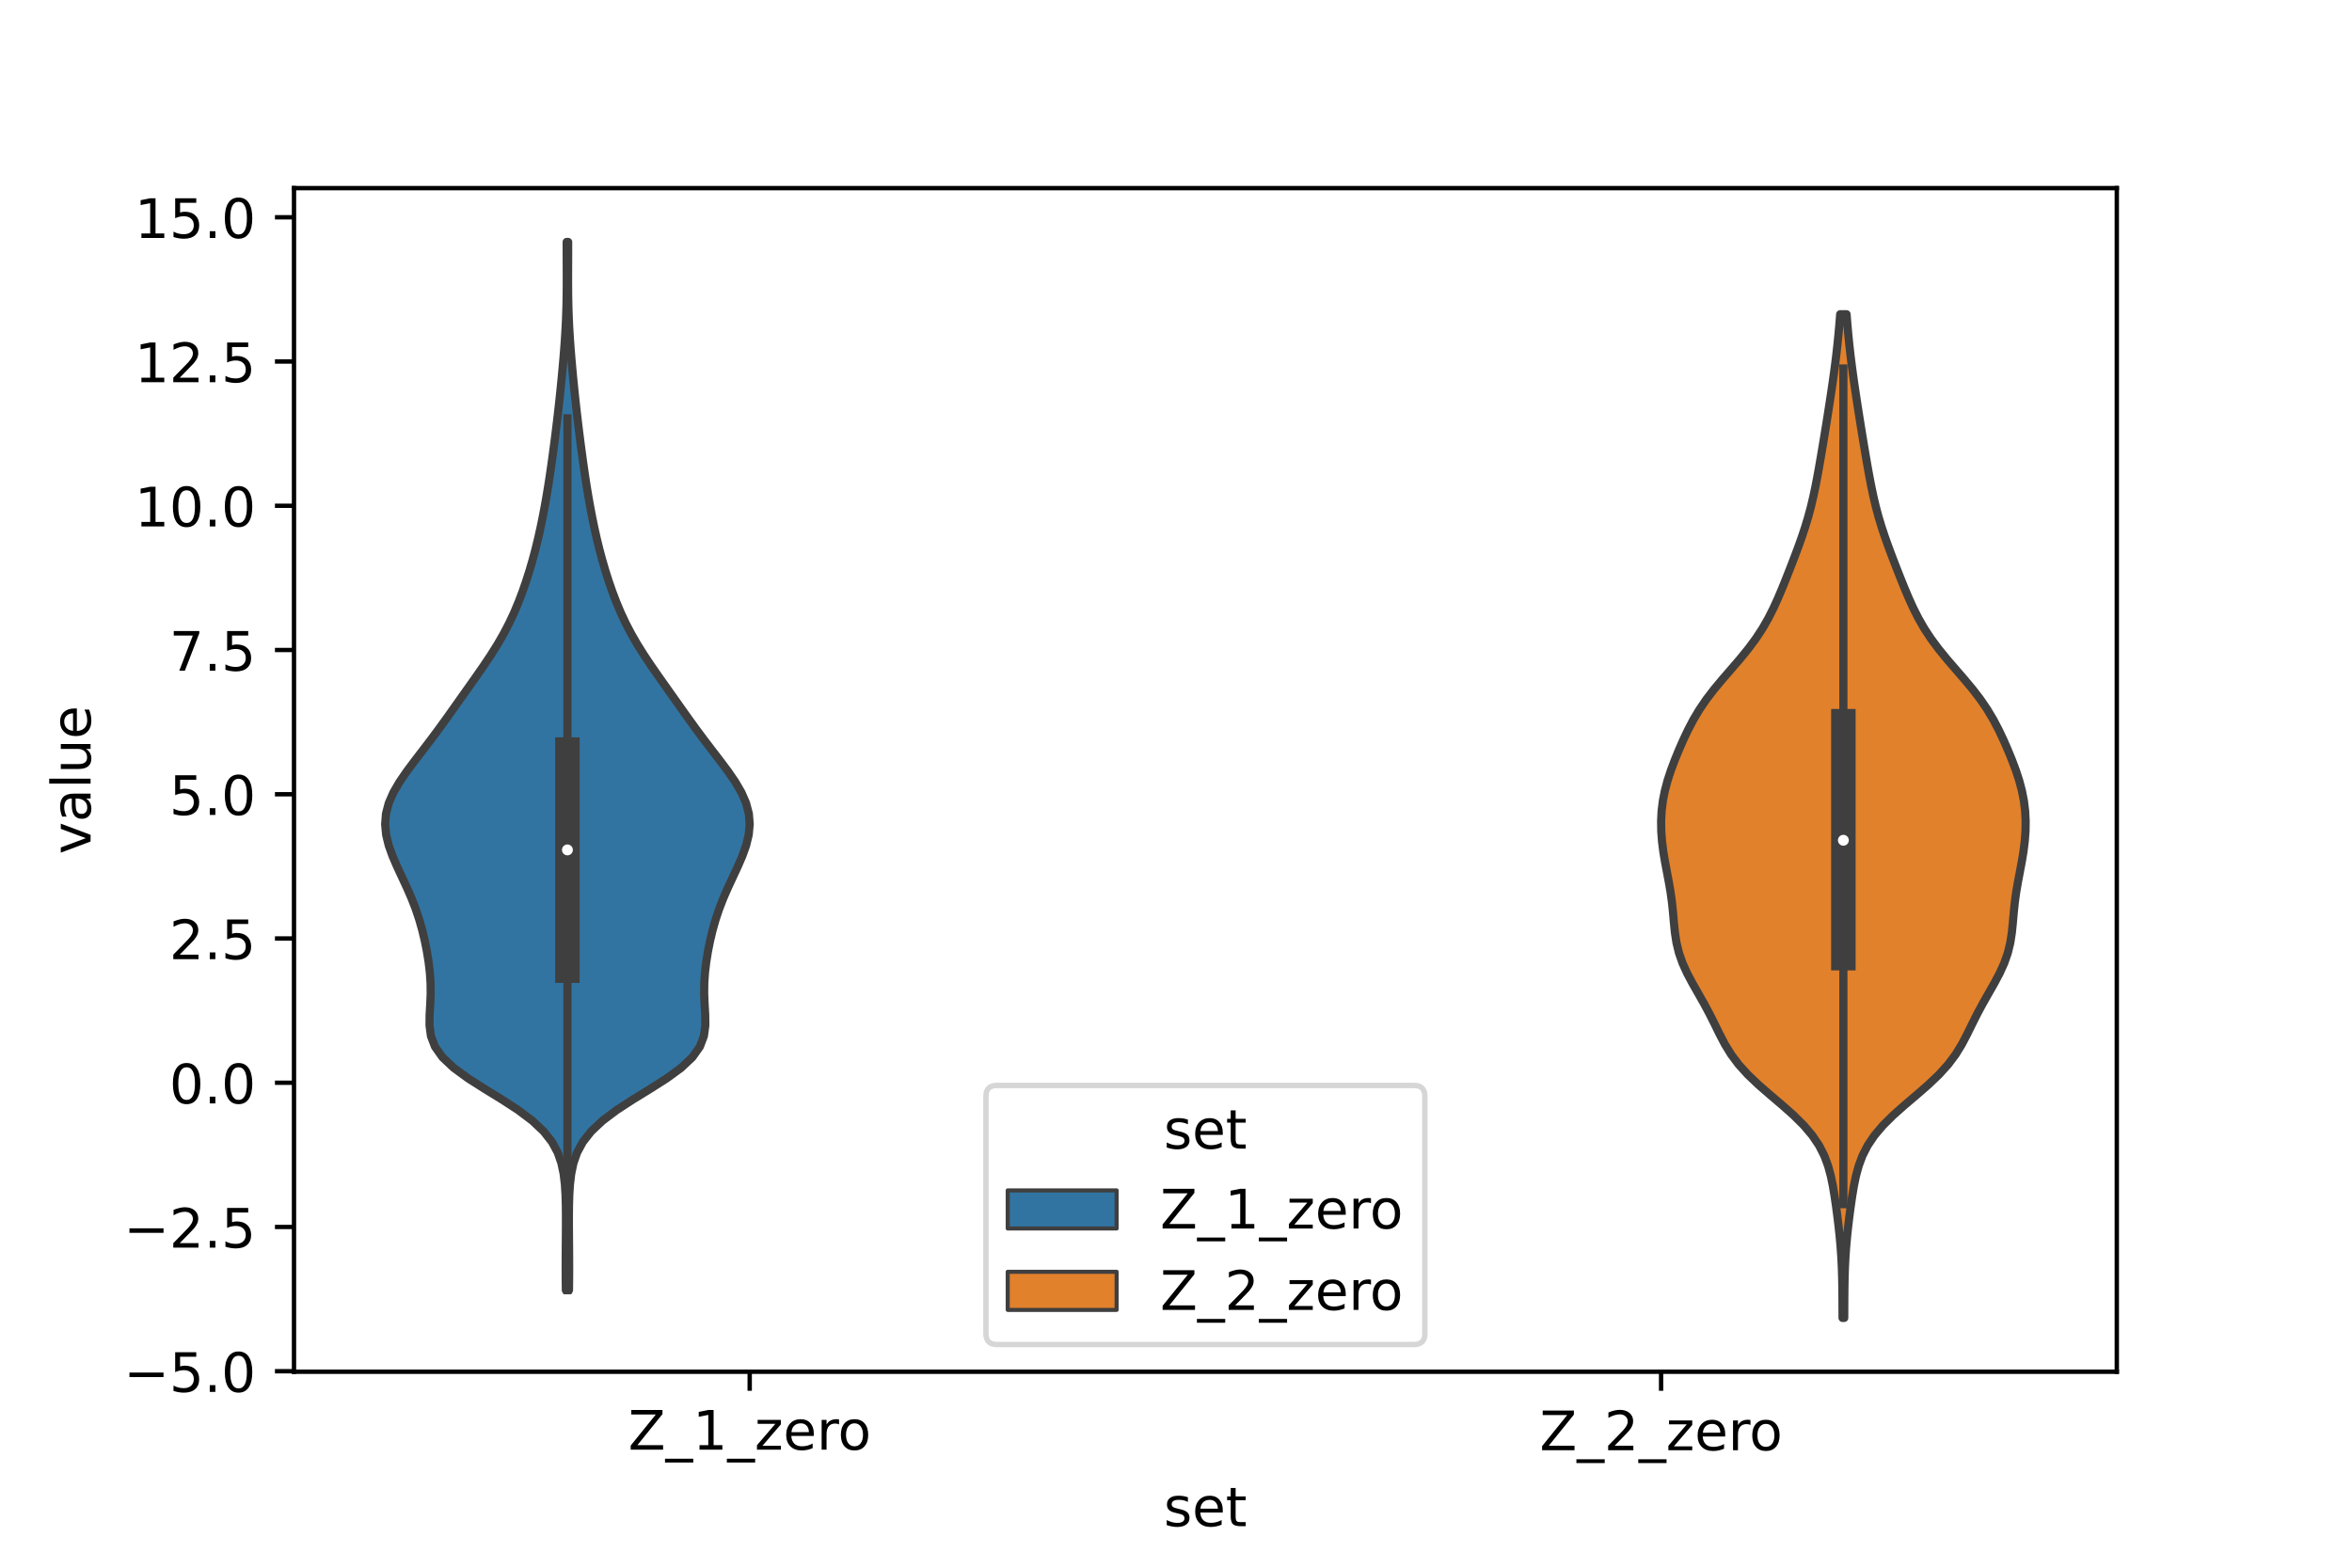 <?xml version="1.0" encoding="utf-8" standalone="no"?>
<!DOCTYPE svg PUBLIC "-//W3C//DTD SVG 1.1//EN"
  "http://www.w3.org/Graphics/SVG/1.1/DTD/svg11.dtd">
<!-- Created with matplotlib (https://matplotlib.org/) -->
<svg height="288pt" version="1.1" viewBox="0 0 432 288" width="432pt" xmlns="http://www.w3.org/2000/svg" xmlns:xlink="http://www.w3.org/1999/xlink">
 <defs>
  <style type="text/css">*{stroke-linecap:butt;stroke-linejoin:round;}</style>
 </defs>
 <g id="figure_1">
  <g id="patch_1">
   <path d="M 0 288 
L 432 288 
L 432 0 
L 0 0 
z
" style="fill:#ffffff;"/>
  </g>
  <g id="axes_1">
   <g id="patch_2">
    <path d="M 54 252 
L 388.8 252 
L 388.8 34.56 
L 54 34.56 
z
" style="fill:#ffffff;"/>
   </g>
   <g id="PolyCollection_1">
    <defs>
     <path d="M 104.51 -50.981 
L 103.93 -50.981 
L 103.909 -52.927 
L 103.901 -54.872 
L 103.905 -56.817 
L 103.917 -58.762 
L 103.933 -60.707 
L 103.946 -62.653 
L 103.948 -64.598 
L 103.93 -66.543 
L 103.875 -68.488 
L 103.753 -70.433 
L 103.522 -72.379 
L 103.113 -74.324 
L 102.435 -76.269 
L 101.381 -78.214 
L 99.852 -80.159 
L 97.785 -82.105 
L 95.199 -84.05 
L 92.212 -85.995 
L 89.048 -87.94 
L 85.992 -89.885 
L 83.329 -91.831 
L 81.268 -93.776 
L 79.893 -95.721 
L 79.153 -97.666 
L 78.891 -99.611 
L 78.908 -101.557 
L 79.022 -103.502 
L 79.102 -105.447 
L 79.084 -107.392 
L 78.953 -109.337 
L 78.721 -111.283 
L 78.406 -113.228 
L 78.018 -115.173 
L 77.554 -117.118 
L 77.002 -119.063 
L 76.35 -121.009 
L 75.595 -122.954 
L 74.749 -124.899 
L 73.845 -126.844 
L 72.938 -128.789 
L 72.096 -130.735 
L 71.399 -132.68 
L 70.924 -134.625 
L 70.74 -136.57 
L 70.895 -138.515 
L 71.407 -140.461 
L 72.255 -142.406 
L 73.386 -144.351 
L 74.722 -146.296 
L 76.176 -148.241 
L 77.672 -150.187 
L 79.155 -152.132 
L 80.602 -154.077 
L 82.009 -156.022 
L 83.393 -157.967 
L 84.771 -159.913 
L 86.15 -161.858 
L 87.524 -163.803 
L 88.875 -165.748 
L 90.173 -167.693 
L 91.393 -169.639 
L 92.513 -171.584 
L 93.526 -173.529 
L 94.436 -175.474 
L 95.252 -177.419 
L 95.991 -179.365 
L 96.663 -181.31 
L 97.279 -183.255 
L 97.845 -185.2 
L 98.363 -187.145 
L 98.838 -189.091 
L 99.273 -191.036 
L 99.673 -192.981 
L 100.043 -194.926 
L 100.387 -196.872 
L 100.706 -198.817 
L 101.005 -200.762 
L 101.285 -202.707 
L 101.552 -204.652 
L 101.808 -206.598 
L 102.055 -208.543 
L 102.293 -210.488 
L 102.521 -212.433 
L 102.737 -214.378 
L 102.942 -216.324 
L 103.136 -218.269 
L 103.319 -220.214 
L 103.49 -222.159 
L 103.647 -224.104 
L 103.784 -226.05 
L 103.899 -227.995 
L 103.987 -229.94 
L 104.048 -231.885 
L 104.083 -233.83 
L 104.098 -235.776 
L 104.098 -237.721 
L 104.091 -239.666 
L 104.084 -241.611 
L 104.083 -243.556 
L 104.357 -243.556 
L 104.357 -243.556 
L 104.356 -241.611 
L 104.349 -239.666 
L 104.342 -237.721 
L 104.342 -235.776 
L 104.357 -233.83 
L 104.392 -231.885 
L 104.453 -229.94 
L 104.541 -227.995 
L 104.656 -226.05 
L 104.793 -224.104 
L 104.95 -222.159 
L 105.121 -220.214 
L 105.304 -218.269 
L 105.498 -216.324 
L 105.703 -214.378 
L 105.919 -212.433 
L 106.147 -210.488 
L 106.385 -208.543 
L 106.632 -206.598 
L 106.888 -204.652 
L 107.155 -202.707 
L 107.435 -200.762 
L 107.734 -198.817 
L 108.053 -196.872 
L 108.397 -194.926 
L 108.767 -192.981 
L 109.167 -191.036 
L 109.602 -189.091 
L 110.077 -187.145 
L 110.595 -185.2 
L 111.161 -183.255 
L 111.777 -181.31 
L 112.449 -179.365 
L 113.188 -177.419 
L 114.004 -175.474 
L 114.914 -173.529 
L 115.927 -171.584 
L 117.047 -169.639 
L 118.267 -167.693 
L 119.565 -165.748 
L 120.916 -163.803 
L 122.29 -161.858 
L 123.669 -159.913 
L 125.047 -157.967 
L 126.431 -156.022 
L 127.838 -154.077 
L 129.285 -152.132 
L 130.768 -150.187 
L 132.264 -148.241 
L 133.718 -146.296 
L 135.054 -144.351 
L 136.185 -142.406 
L 137.033 -140.461 
L 137.545 -138.515 
L 137.7 -136.57 
L 137.516 -134.625 
L 137.041 -132.68 
L 136.344 -130.735 
L 135.502 -128.789 
L 134.595 -126.844 
L 133.691 -124.899 
L 132.845 -122.954 
L 132.09 -121.009 
L 131.438 -119.063 
L 130.886 -117.118 
L 130.422 -115.173 
L 130.034 -113.228 
L 129.719 -111.283 
L 129.487 -109.337 
L 129.356 -107.392 
L 129.338 -105.447 
L 129.418 -103.502 
L 129.532 -101.557 
L 129.549 -99.611 
L 129.287 -97.666 
L 128.547 -95.721 
L 127.172 -93.776 
L 125.111 -91.831 
L 122.448 -89.885 
L 119.392 -87.94 
L 116.228 -85.995 
L 113.241 -84.05 
L 110.655 -82.105 
L 108.588 -80.159 
L 107.059 -78.214 
L 106.005 -76.269 
L 105.327 -74.324 
L 104.918 -72.379 
L 104.687 -70.433 
L 104.565 -68.488 
L 104.51 -66.543 
L 104.492 -64.598 
L 104.494 -62.653 
L 104.507 -60.707 
L 104.523 -58.762 
L 104.535 -56.817 
L 104.539 -54.872 
L 104.531 -52.927 
L 104.51 -50.981 
z
" id="m8703076cd4" style="stroke:#3f3f3f;stroke-width:1.5;"/>
    </defs>
    <g clip-path="url(#p38011662eb)">
     <use style="fill:#3274a1;stroke:#3f3f3f;stroke-width:1.5;" x="0" xlink:href="#m8703076cd4" y="288"/>
    </g>
   </g>
   <g id="PolyCollection_2">
    <defs>
     <path d="M 338.736 -45.884 
L 338.424 -45.884 
L 338.416 -47.746 
L 338.407 -49.609 
L 338.389 -51.471 
L 338.355 -53.334 
L 338.294 -55.196 
L 338.201 -57.059 
L 338.07 -58.921 
L 337.904 -60.784 
L 337.705 -62.646 
L 337.481 -64.509 
L 337.235 -66.371 
L 336.965 -68.234 
L 336.655 -70.096 
L 336.272 -71.959 
L 335.767 -73.821 
L 335.074 -75.684 
L 334.127 -77.546 
L 332.873 -79.409 
L 331.293 -81.271 
L 329.413 -83.134 
L 327.315 -84.996 
L 325.123 -86.859 
L 322.983 -88.721 
L 321.026 -90.584 
L 319.34 -92.446 
L 317.947 -94.309 
L 316.807 -96.171 
L 315.832 -98.034 
L 314.919 -99.896 
L 313.984 -101.759 
L 312.985 -103.621 
L 311.928 -105.484 
L 310.867 -107.346 
L 309.877 -109.209 
L 309.032 -111.071 
L 308.38 -112.934 
L 307.927 -114.796 
L 307.637 -116.659 
L 307.448 -118.521 
L 307.286 -120.384 
L 307.093 -122.247 
L 306.836 -124.109 
L 306.517 -125.972 
L 306.163 -127.834 
L 305.813 -129.697 
L 305.504 -131.559 
L 305.269 -133.422 
L 305.129 -135.284 
L 305.1 -137.147 
L 305.194 -139.009 
L 305.422 -140.872 
L 305.788 -142.734 
L 306.284 -144.597 
L 306.893 -146.459 
L 307.59 -148.322 
L 308.35 -150.184 
L 309.165 -152.047 
L 310.046 -153.909 
L 311.022 -155.772 
L 312.13 -157.634 
L 313.397 -159.497 
L 314.824 -161.359 
L 316.377 -163.222 
L 317.992 -165.084 
L 319.594 -166.947 
L 321.111 -168.809 
L 322.493 -170.672 
L 323.717 -172.534 
L 324.787 -174.397 
L 325.729 -176.259 
L 326.576 -178.122 
L 327.362 -179.984 
L 328.112 -181.847 
L 328.844 -183.709 
L 329.563 -185.572 
L 330.262 -187.434 
L 330.929 -189.297 
L 331.55 -191.159 
L 332.112 -193.022 
L 332.612 -194.884 
L 333.054 -196.747 
L 333.447 -198.609 
L 333.805 -200.472 
L 334.141 -202.334 
L 334.463 -204.197 
L 334.778 -206.059 
L 335.086 -207.922 
L 335.388 -209.784 
L 335.685 -211.647 
L 335.975 -213.509 
L 336.26 -215.372 
L 336.536 -217.234 
L 336.801 -219.097 
L 337.05 -220.96 
L 337.281 -222.822 
L 337.49 -224.685 
L 337.678 -226.547 
L 337.846 -228.41 
L 337.993 -230.272 
L 339.167 -230.272 
L 339.167 -230.272 
L 339.314 -228.41 
L 339.482 -226.547 
L 339.67 -224.685 
L 339.879 -222.822 
L 340.11 -220.96 
L 340.359 -219.097 
L 340.624 -217.234 
L 340.9 -215.372 
L 341.185 -213.509 
L 341.475 -211.647 
L 341.772 -209.784 
L 342.074 -207.922 
L 342.382 -206.059 
L 342.697 -204.197 
L 343.019 -202.334 
L 343.355 -200.472 
L 343.713 -198.609 
L 344.106 -196.747 
L 344.548 -194.884 
L 345.048 -193.022 
L 345.61 -191.159 
L 346.231 -189.297 
L 346.898 -187.434 
L 347.597 -185.572 
L 348.316 -183.709 
L 349.048 -181.847 
L 349.798 -179.984 
L 350.584 -178.122 
L 351.431 -176.259 
L 352.373 -174.397 
L 353.443 -172.534 
L 354.667 -170.672 
L 356.049 -168.809 
L 357.566 -166.947 
L 359.168 -165.084 
L 360.783 -163.222 
L 362.336 -161.359 
L 363.763 -159.497 
L 365.03 -157.634 
L 366.138 -155.772 
L 367.114 -153.909 
L 367.995 -152.047 
L 368.81 -150.184 
L 369.57 -148.322 
L 370.267 -146.459 
L 370.876 -144.597 
L 371.372 -142.734 
L 371.738 -140.872 
L 371.966 -139.009 
L 372.06 -137.147 
L 372.031 -135.284 
L 371.891 -133.422 
L 371.656 -131.559 
L 371.347 -129.697 
L 370.997 -127.834 
L 370.643 -125.972 
L 370.324 -124.109 
L 370.067 -122.247 
L 369.874 -120.384 
L 369.712 -118.521 
L 369.523 -116.659 
L 369.233 -114.796 
L 368.78 -112.934 
L 368.128 -111.071 
L 367.283 -109.209 
L 366.293 -107.346 
L 365.232 -105.484 
L 364.175 -103.621 
L 363.176 -101.759 
L 362.241 -99.896 
L 361.328 -98.034 
L 360.353 -96.171 
L 359.213 -94.309 
L 357.82 -92.446 
L 356.134 -90.584 
L 354.177 -88.721 
L 352.037 -86.859 
L 349.845 -84.996 
L 347.747 -83.134 
L 345.867 -81.271 
L 344.287 -79.409 
L 343.033 -77.546 
L 342.086 -75.684 
L 341.393 -73.821 
L 340.888 -71.959 
L 340.505 -70.096 
L 340.195 -68.234 
L 339.925 -66.371 
L 339.679 -64.509 
L 339.455 -62.646 
L 339.256 -60.784 
L 339.09 -58.921 
L 338.959 -57.059 
L 338.866 -55.196 
L 338.805 -53.334 
L 338.771 -51.471 
L 338.753 -49.609 
L 338.744 -47.746 
L 338.736 -45.884 
z
" id="m0829a388dc" style="stroke:#3f3f3f;stroke-width:1.5;"/>
    </defs>
    <g clip-path="url(#p38011662eb)">
     <use style="fill:#e1812c;stroke:#3f3f3f;stroke-width:1.5;" x="0" xlink:href="#m0829a388dc" y="288"/>
    </g>
   </g>
   <g id="patch_3">
    <path clip-path="url(#p38011662eb)" d="M 137.7 198.908 
L 137.7 198.908 
L 137.7 198.908 
L 137.7 198.908 
z
" style="fill:#3274a1;stroke:#3f3f3f;stroke-linejoin:miter;stroke-width:0.75;"/>
   </g>
   <g id="patch_4">
    <path clip-path="url(#p38011662eb)" d="M 137.7 198.908 
L 137.7 198.908 
L 137.7 198.908 
L 137.7 198.908 
z
" style="fill:#e1812c;stroke:#3f3f3f;stroke-linejoin:miter;stroke-width:0.75;"/>
   </g>
   <g id="matplotlib.axis_1">
    <g id="xtick_1">
     <g id="line2d_1">
      <defs>
       <path d="M 0 0 
L 0 3.5 
" id="ma4cf107cb6" style="stroke:#000000;stroke-width:0.8;"/>
      </defs>
      <g>
       <use style="stroke:#000000;stroke-width:0.8;" x="137.7" xlink:href="#ma4cf107cb6" y="252"/>
      </g>
     </g>
     <g id="text_1">
      <!-- Z_1_zero -->
      <g transform="translate(115.391 266.32)scale(0.1 -0.1)">
       <defs>
        <path d="M 5.609 72.906 
L 62.891 72.906 
L 62.891 65.375 
L 16.797 8.297 
L 64.016 8.297 
L 64.016 0 
L 4.5 0 
L 4.5 7.516 
L 50.594 64.594 
L 5.609 64.594 
z
" id="DejaVuSans-90"/>
        <path d="M 50.984 -16.609 
L 50.984 -23.578 
L -0.984 -23.578 
L -0.984 -16.609 
z
" id="DejaVuSans-95"/>
        <path d="M 12.406 8.297 
L 28.516 8.297 
L 28.516 63.922 
L 10.984 60.406 
L 10.984 69.391 
L 28.422 72.906 
L 38.281 72.906 
L 38.281 8.297 
L 54.391 8.297 
L 54.391 0 
L 12.406 0 
z
" id="DejaVuSans-49"/>
        <path d="M 5.516 54.688 
L 48.188 54.688 
L 48.188 46.484 
L 14.406 7.172 
L 48.188 7.172 
L 48.188 0 
L 4.297 0 
L 4.297 8.203 
L 38.094 47.516 
L 5.516 47.516 
z
" id="DejaVuSans-122"/>
        <path d="M 56.203 29.594 
L 56.203 25.203 
L 14.891 25.203 
Q 15.484 15.922 20.484 11.062 
Q 25.484 6.203 34.422 6.203 
Q 39.594 6.203 44.453 7.469 
Q 49.312 8.734 54.109 11.281 
L 54.109 2.781 
Q 49.266 0.734 44.188 -0.344 
Q 39.109 -1.422 33.891 -1.422 
Q 20.797 -1.422 13.156 6.188 
Q 5.516 13.812 5.516 26.812 
Q 5.516 40.234 12.766 48.109 
Q 20.016 56 32.328 56 
Q 43.359 56 49.781 48.891 
Q 56.203 41.797 56.203 29.594 
z
M 47.219 32.234 
Q 47.125 39.594 43.094 43.984 
Q 39.062 48.391 32.422 48.391 
Q 24.906 48.391 20.391 44.141 
Q 15.875 39.891 15.188 32.172 
z
" id="DejaVuSans-101"/>
        <path d="M 41.109 46.297 
Q 39.594 47.172 37.812 47.578 
Q 36.031 48 33.891 48 
Q 26.266 48 22.188 43.047 
Q 18.109 38.094 18.109 28.812 
L 18.109 0 
L 9.078 0 
L 9.078 54.688 
L 18.109 54.688 
L 18.109 46.188 
Q 20.953 51.172 25.484 53.578 
Q 30.031 56 36.531 56 
Q 37.453 56 38.578 55.875 
Q 39.703 55.766 41.062 55.516 
z
" id="DejaVuSans-114"/>
        <path d="M 30.609 48.391 
Q 23.391 48.391 19.188 42.75 
Q 14.984 37.109 14.984 27.297 
Q 14.984 17.484 19.156 11.844 
Q 23.344 6.203 30.609 6.203 
Q 37.797 6.203 41.984 11.859 
Q 46.188 17.531 46.188 27.297 
Q 46.188 37.016 41.984 42.703 
Q 37.797 48.391 30.609 48.391 
z
M 30.609 56 
Q 42.328 56 49.016 48.375 
Q 55.719 40.766 55.719 27.297 
Q 55.719 13.875 49.016 6.219 
Q 42.328 -1.422 30.609 -1.422 
Q 18.844 -1.422 12.172 6.219 
Q 5.516 13.875 5.516 27.297 
Q 5.516 40.766 12.172 48.375 
Q 18.844 56 30.609 56 
z
" id="DejaVuSans-111"/>
       </defs>
       <use xlink:href="#DejaVuSans-90"/>
       <use x="68.506" xlink:href="#DejaVuSans-95"/>
       <use x="118.506" xlink:href="#DejaVuSans-49"/>
       <use x="182.129" xlink:href="#DejaVuSans-95"/>
       <use x="232.129" xlink:href="#DejaVuSans-122"/>
       <use x="284.619" xlink:href="#DejaVuSans-101"/>
       <use x="346.143" xlink:href="#DejaVuSans-114"/>
       <use x="385.006" xlink:href="#DejaVuSans-111"/>
      </g>
     </g>
    </g>
    <g id="xtick_2">
     <g id="line2d_2">
      <g>
       <use style="stroke:#000000;stroke-width:0.8;" x="305.1" xlink:href="#ma4cf107cb6" y="252"/>
      </g>
     </g>
     <g id="text_2">
      <!-- Z_2_zero -->
      <g transform="translate(282.791 266.422)scale(0.1 -0.1)">
       <defs>
        <path d="M 19.188 8.297 
L 53.609 8.297 
L 53.609 0 
L 7.328 0 
L 7.328 8.297 
Q 12.938 14.109 22.625 23.891 
Q 32.328 33.688 34.812 36.531 
Q 39.547 41.844 41.422 45.531 
Q 43.312 49.219 43.312 52.781 
Q 43.312 58.594 39.234 62.25 
Q 35.156 65.922 28.609 65.922 
Q 23.969 65.922 18.812 64.312 
Q 13.672 62.703 7.812 59.422 
L 7.812 69.391 
Q 13.766 71.781 18.938 73 
Q 24.125 74.219 28.422 74.219 
Q 39.75 74.219 46.484 68.547 
Q 53.219 62.891 53.219 53.422 
Q 53.219 48.922 51.531 44.891 
Q 49.859 40.875 45.406 35.406 
Q 44.188 33.984 37.641 27.219 
Q 31.109 20.453 19.188 8.297 
z
" id="DejaVuSans-50"/>
       </defs>
       <use xlink:href="#DejaVuSans-90"/>
       <use x="68.506" xlink:href="#DejaVuSans-95"/>
       <use x="118.506" xlink:href="#DejaVuSans-50"/>
       <use x="182.129" xlink:href="#DejaVuSans-95"/>
       <use x="232.129" xlink:href="#DejaVuSans-122"/>
       <use x="284.619" xlink:href="#DejaVuSans-101"/>
       <use x="346.143" xlink:href="#DejaVuSans-114"/>
       <use x="385.006" xlink:href="#DejaVuSans-111"/>
      </g>
     </g>
    </g>
    <g id="text_3">
     <!-- set -->
     <g transform="translate(213.759 280.378)scale(0.1 -0.1)">
      <defs>
       <path d="M 44.281 53.078 
L 44.281 44.578 
Q 40.484 46.531 36.375 47.5 
Q 32.281 48.484 27.875 48.484 
Q 21.188 48.484 17.844 46.438 
Q 14.5 44.391 14.5 40.281 
Q 14.5 37.156 16.891 35.375 
Q 19.281 33.594 26.516 31.984 
L 29.594 31.297 
Q 39.156 29.25 43.188 25.516 
Q 47.219 21.781 47.219 15.094 
Q 47.219 7.469 41.188 3.016 
Q 35.156 -1.422 24.609 -1.422 
Q 20.219 -1.422 15.453 -0.562 
Q 10.688 0.297 5.422 2 
L 5.422 11.281 
Q 10.406 8.688 15.234 7.391 
Q 20.062 6.109 24.812 6.109 
Q 31.156 6.109 34.562 8.281 
Q 37.984 10.453 37.984 14.406 
Q 37.984 18.062 35.516 20.016 
Q 33.062 21.969 24.703 23.781 
L 21.578 24.516 
Q 13.234 26.266 9.516 29.906 
Q 5.812 33.547 5.812 39.891 
Q 5.812 47.609 11.281 51.797 
Q 16.75 56 26.812 56 
Q 31.781 56 36.172 55.266 
Q 40.578 54.547 44.281 53.078 
z
" id="DejaVuSans-115"/>
       <path d="M 18.312 70.219 
L 18.312 54.688 
L 36.812 54.688 
L 36.812 47.703 
L 18.312 47.703 
L 18.312 18.016 
Q 18.312 11.328 20.141 9.422 
Q 21.969 7.516 27.594 7.516 
L 36.812 7.516 
L 36.812 0 
L 27.594 0 
Q 17.188 0 13.234 3.875 
Q 9.281 7.766 9.281 18.016 
L 9.281 47.703 
L 2.688 47.703 
L 2.688 54.688 
L 9.281 54.688 
L 9.281 70.219 
z
" id="DejaVuSans-116"/>
      </defs>
      <use xlink:href="#DejaVuSans-115"/>
      <use x="52.1" xlink:href="#DejaVuSans-101"/>
      <use x="113.623" xlink:href="#DejaVuSans-116"/>
     </g>
    </g>
   </g>
   <g id="matplotlib.axis_2">
    <g id="ytick_1">
     <g id="line2d_3">
      <defs>
       <path d="M 0 0 
L -3.5 0 
" id="m4864c465de" style="stroke:#000000;stroke-width:0.8;"/>
      </defs>
      <g>
       <use style="stroke:#000000;stroke-width:0.8;" x="54" xlink:href="#m4864c465de" y="251.905"/>
      </g>
     </g>
     <g id="text_4">
      <!-- −5.0 -->
      <g transform="translate(22.717 255.704)scale(0.1 -0.1)">
       <defs>
        <path d="M 10.594 35.5 
L 73.188 35.5 
L 73.188 27.203 
L 10.594 27.203 
z
" id="DejaVuSans-8722"/>
        <path d="M 10.797 72.906 
L 49.516 72.906 
L 49.516 64.594 
L 19.828 64.594 
L 19.828 46.734 
Q 21.969 47.469 24.109 47.828 
Q 26.266 48.188 28.422 48.188 
Q 40.625 48.188 47.75 41.5 
Q 54.891 34.812 54.891 23.391 
Q 54.891 11.625 47.562 5.094 
Q 40.234 -1.422 26.906 -1.422 
Q 22.312 -1.422 17.547 -0.641 
Q 12.797 0.141 7.719 1.703 
L 7.719 11.625 
Q 12.109 9.234 16.797 8.062 
Q 21.484 6.891 26.703 6.891 
Q 35.156 6.891 40.078 11.328 
Q 45.016 15.766 45.016 23.391 
Q 45.016 31 40.078 35.438 
Q 35.156 39.891 26.703 39.891 
Q 22.75 39.891 18.812 39.016 
Q 14.891 38.141 10.797 36.281 
z
" id="DejaVuSans-53"/>
        <path d="M 10.688 12.406 
L 21 12.406 
L 21 0 
L 10.688 0 
z
" id="DejaVuSans-46"/>
        <path d="M 31.781 66.406 
Q 24.172 66.406 20.328 58.906 
Q 16.5 51.422 16.5 36.375 
Q 16.5 21.391 20.328 13.891 
Q 24.172 6.391 31.781 6.391 
Q 39.453 6.391 43.281 13.891 
Q 47.125 21.391 47.125 36.375 
Q 47.125 51.422 43.281 58.906 
Q 39.453 66.406 31.781 66.406 
z
M 31.781 74.219 
Q 44.047 74.219 50.516 64.516 
Q 56.984 54.828 56.984 36.375 
Q 56.984 17.969 50.516 8.266 
Q 44.047 -1.422 31.781 -1.422 
Q 19.531 -1.422 13.062 8.266 
Q 6.594 17.969 6.594 36.375 
Q 6.594 54.828 13.062 64.516 
Q 19.531 74.219 31.781 74.219 
z
" id="DejaVuSans-48"/>
       </defs>
       <use xlink:href="#DejaVuSans-8722"/>
       <use x="83.789" xlink:href="#DejaVuSans-53"/>
       <use x="147.412" xlink:href="#DejaVuSans-46"/>
       <use x="179.199" xlink:href="#DejaVuSans-48"/>
      </g>
     </g>
    </g>
    <g id="ytick_2">
     <g id="line2d_4">
      <g>
       <use style="stroke:#000000;stroke-width:0.8;" x="54" xlink:href="#m4864c465de" y="225.406"/>
      </g>
     </g>
     <g id="text_5">
      <!-- −2.5 -->
      <g transform="translate(22.717 229.205)scale(0.1 -0.1)">
       <use xlink:href="#DejaVuSans-8722"/>
       <use x="83.789" xlink:href="#DejaVuSans-50"/>
       <use x="147.412" xlink:href="#DejaVuSans-46"/>
       <use x="179.199" xlink:href="#DejaVuSans-53"/>
      </g>
     </g>
    </g>
    <g id="ytick_3">
     <g id="line2d_5">
      <g>
       <use style="stroke:#000000;stroke-width:0.8;" x="54" xlink:href="#m4864c465de" y="198.908"/>
      </g>
     </g>
     <g id="text_6">
      <!-- 0.0 -->
      <g transform="translate(31.097 202.707)scale(0.1 -0.1)">
       <use xlink:href="#DejaVuSans-48"/>
       <use x="63.623" xlink:href="#DejaVuSans-46"/>
       <use x="95.41" xlink:href="#DejaVuSans-48"/>
      </g>
     </g>
    </g>
    <g id="ytick_4">
     <g id="line2d_6">
      <g>
       <use style="stroke:#000000;stroke-width:0.8;" x="54" xlink:href="#m4864c465de" y="172.409"/>
      </g>
     </g>
     <g id="text_7">
      <!-- 2.5 -->
      <g transform="translate(31.097 176.208)scale(0.1 -0.1)">
       <use xlink:href="#DejaVuSans-50"/>
       <use x="63.623" xlink:href="#DejaVuSans-46"/>
       <use x="95.41" xlink:href="#DejaVuSans-53"/>
      </g>
     </g>
    </g>
    <g id="ytick_5">
     <g id="line2d_7">
      <g>
       <use style="stroke:#000000;stroke-width:0.8;" x="54" xlink:href="#m4864c465de" y="145.91"/>
      </g>
     </g>
     <g id="text_8">
      <!-- 5.0 -->
      <g transform="translate(31.097 149.709)scale(0.1 -0.1)">
       <use xlink:href="#DejaVuSans-53"/>
       <use x="63.623" xlink:href="#DejaVuSans-46"/>
       <use x="95.41" xlink:href="#DejaVuSans-48"/>
      </g>
     </g>
    </g>
    <g id="ytick_6">
     <g id="line2d_8">
      <g>
       <use style="stroke:#000000;stroke-width:0.8;" x="54" xlink:href="#m4864c465de" y="119.411"/>
      </g>
     </g>
     <g id="text_9">
      <!-- 7.5 -->
      <g transform="translate(31.097 123.211)scale(0.1 -0.1)">
       <defs>
        <path d="M 8.203 72.906 
L 55.078 72.906 
L 55.078 68.703 
L 28.609 0 
L 18.312 0 
L 43.219 64.594 
L 8.203 64.594 
z
" id="DejaVuSans-55"/>
       </defs>
       <use xlink:href="#DejaVuSans-55"/>
       <use x="63.623" xlink:href="#DejaVuSans-46"/>
       <use x="95.41" xlink:href="#DejaVuSans-53"/>
      </g>
     </g>
    </g>
    <g id="ytick_7">
     <g id="line2d_9">
      <g>
       <use style="stroke:#000000;stroke-width:0.8;" x="54" xlink:href="#m4864c465de" y="92.913"/>
      </g>
     </g>
     <g id="text_10">
      <!-- 10.0 -->
      <g transform="translate(24.734 96.712)scale(0.1 -0.1)">
       <use xlink:href="#DejaVuSans-49"/>
       <use x="63.623" xlink:href="#DejaVuSans-48"/>
       <use x="127.246" xlink:href="#DejaVuSans-46"/>
       <use x="159.033" xlink:href="#DejaVuSans-48"/>
      </g>
     </g>
    </g>
    <g id="ytick_8">
     <g id="line2d_10">
      <g>
       <use style="stroke:#000000;stroke-width:0.8;" x="54" xlink:href="#m4864c465de" y="66.414"/>
      </g>
     </g>
     <g id="text_11">
      <!-- 12.5 -->
      <g transform="translate(24.734 70.213)scale(0.1 -0.1)">
       <use xlink:href="#DejaVuSans-49"/>
       <use x="63.623" xlink:href="#DejaVuSans-50"/>
       <use x="127.246" xlink:href="#DejaVuSans-46"/>
       <use x="159.033" xlink:href="#DejaVuSans-53"/>
      </g>
     </g>
    </g>
    <g id="ytick_9">
     <g id="line2d_11">
      <g>
       <use style="stroke:#000000;stroke-width:0.8;" x="54" xlink:href="#m4864c465de" y="39.915"/>
      </g>
     </g>
     <g id="text_12">
      <!-- 15.0 -->
      <g transform="translate(24.734 43.715)scale(0.1 -0.1)">
       <use xlink:href="#DejaVuSans-49"/>
       <use x="63.623" xlink:href="#DejaVuSans-53"/>
       <use x="127.246" xlink:href="#DejaVuSans-46"/>
       <use x="159.033" xlink:href="#DejaVuSans-48"/>
      </g>
     </g>
    </g>
    <g id="text_13">
     <!-- value -->
     <g transform="translate(16.637 156.938)rotate(-90)scale(0.1 -0.1)">
      <defs>
       <path d="M 2.984 54.688 
L 12.5 54.688 
L 29.594 8.797 
L 46.688 54.688 
L 56.203 54.688 
L 35.688 0 
L 23.484 0 
z
" id="DejaVuSans-118"/>
       <path d="M 34.281 27.484 
Q 23.391 27.484 19.188 25 
Q 14.984 22.516 14.984 16.5 
Q 14.984 11.719 18.141 8.906 
Q 21.297 6.109 26.703 6.109 
Q 34.188 6.109 38.703 11.406 
Q 43.219 16.703 43.219 25.484 
L 43.219 27.484 
z
M 52.203 31.203 
L 52.203 0 
L 43.219 0 
L 43.219 8.297 
Q 40.141 3.328 35.547 0.953 
Q 30.953 -1.422 24.312 -1.422 
Q 15.922 -1.422 10.953 3.297 
Q 6 8.016 6 15.922 
Q 6 25.141 12.172 29.828 
Q 18.359 34.516 30.609 34.516 
L 43.219 34.516 
L 43.219 35.406 
Q 43.219 41.609 39.141 45 
Q 35.062 48.391 27.688 48.391 
Q 23 48.391 18.547 47.266 
Q 14.109 46.141 10.016 43.891 
L 10.016 52.203 
Q 14.938 54.109 19.578 55.047 
Q 24.219 56 28.609 56 
Q 40.484 56 46.344 49.844 
Q 52.203 43.703 52.203 31.203 
z
" id="DejaVuSans-97"/>
       <path d="M 9.422 75.984 
L 18.406 75.984 
L 18.406 0 
L 9.422 0 
z
" id="DejaVuSans-108"/>
       <path d="M 8.5 21.578 
L 8.5 54.688 
L 17.484 54.688 
L 17.484 21.922 
Q 17.484 14.156 20.5 10.266 
Q 23.531 6.391 29.594 6.391 
Q 36.859 6.391 41.078 11.031 
Q 45.312 15.672 45.312 23.688 
L 45.312 54.688 
L 54.297 54.688 
L 54.297 0 
L 45.312 0 
L 45.312 8.406 
Q 42.047 3.422 37.719 1 
Q 33.406 -1.422 27.688 -1.422 
Q 18.266 -1.422 13.375 4.438 
Q 8.5 10.297 8.5 21.578 
z
M 31.109 56 
z
" id="DejaVuSans-117"/>
      </defs>
      <use xlink:href="#DejaVuSans-118"/>
      <use x="59.18" xlink:href="#DejaVuSans-97"/>
      <use x="120.459" xlink:href="#DejaVuSans-108"/>
      <use x="148.242" xlink:href="#DejaVuSans-117"/>
      <use x="211.621" xlink:href="#DejaVuSans-101"/>
     </g>
    </g>
   </g>
   <g id="line2d_12">
    <path clip-path="url(#p38011662eb)" d="M 104.22 237.019 
L 104.22 76.852 
" style="fill:none;stroke:#3f3f3f;stroke-linecap:square;stroke-width:1.5;"/>
   </g>
   <g id="line2d_13">
    <path clip-path="url(#p38011662eb)" d="M 104.22 178.325 
L 104.22 137.703 
" style="fill:none;stroke:#3f3f3f;stroke-linecap:square;stroke-width:4.5;"/>
   </g>
   <g id="line2d_14">
    <path clip-path="url(#p38011662eb)" d="M 338.58 221.215 
L 338.58 67.69 
" style="fill:none;stroke:#3f3f3f;stroke-linecap:square;stroke-width:1.5;"/>
   </g>
   <g id="line2d_15">
    <path clip-path="url(#p38011662eb)" d="M 338.58 176.025 
L 338.58 132.498 
" style="fill:none;stroke:#3f3f3f;stroke-linecap:square;stroke-width:4.5;"/>
   </g>
   <g id="patch_5">
    <path d="M 54 252 
L 54 34.56 
" style="fill:none;stroke:#000000;stroke-linecap:square;stroke-linejoin:miter;stroke-width:0.8;"/>
   </g>
   <g id="patch_6">
    <path d="M 388.8 252 
L 388.8 34.56 
" style="fill:none;stroke:#000000;stroke-linecap:square;stroke-linejoin:miter;stroke-width:0.8;"/>
   </g>
   <g id="patch_7">
    <path d="M 54 252 
L 388.8 252 
" style="fill:none;stroke:#000000;stroke-linecap:square;stroke-linejoin:miter;stroke-width:0.8;"/>
   </g>
   <g id="patch_8">
    <path d="M 54 34.56 
L 388.8 34.56 
" style="fill:none;stroke:#000000;stroke-linecap:square;stroke-linejoin:miter;stroke-width:0.8;"/>
   </g>
   <g id="PathCollection_1">
    <defs>
     <path d="M 0 1.5 
C 0.398 1.5 0.779 1.342 1.061 1.061 
C 1.342 0.779 1.5 0.398 1.5 0 
C 1.5 -0.398 1.342 -0.779 1.061 -1.061 
C 0.779 -1.342 0.398 -1.5 0 -1.5 
C -0.398 -1.5 -0.779 -1.342 -1.061 -1.061 
C -1.342 -0.779 -1.5 -0.398 -1.5 0 
C -1.5 0.398 -1.342 0.779 -1.061 1.061 
C -0.779 1.342 -0.398 1.5 0 1.5 
z
" id="mcce11506a0" style="stroke:#3f3f3f;"/>
    </defs>
    <g clip-path="url(#p38011662eb)">
     <use style="fill:#ffffff;stroke:#3f3f3f;" x="104.22" xlink:href="#mcce11506a0" y="156.134"/>
    </g>
   </g>
   <g id="PathCollection_2">
    <g clip-path="url(#p38011662eb)">
     <use style="fill:#ffffff;stroke:#3f3f3f;" x="338.58" xlink:href="#mcce11506a0" y="154.366"/>
    </g>
   </g>
   <g id="legend_1">
    <g id="patch_9">
     <path d="M 183.091 247 
L 259.709 247 
Q 261.709 247 261.709 245 
L 261.709 201.409 
Q 261.709 199.409 259.709 199.409 
L 183.091 199.409 
Q 181.091 199.409 181.091 201.409 
L 181.091 245 
Q 181.091 247 183.091 247 
z
" style="fill:#ffffff;opacity:0.8;stroke:#cccccc;stroke-linejoin:miter;"/>
    </g>
    <g id="text_14">
     <!-- set -->
     <g transform="translate(213.759 211.008)scale(0.1 -0.1)">
      <use xlink:href="#DejaVuSans-115"/>
      <use x="52.1" xlink:href="#DejaVuSans-101"/>
      <use x="113.623" xlink:href="#DejaVuSans-116"/>
     </g>
    </g>
    <g id="patch_10">
     <path d="M 185.091 225.686 
L 205.091 225.686 
L 205.091 218.686 
L 185.091 218.686 
z
" style="fill:#3274a1;stroke:#3f3f3f;stroke-linejoin:miter;stroke-width:0.75;"/>
    </g>
    <g id="text_15">
     <!-- Z_1_zero -->
     <g transform="translate(213.091 225.686)scale(0.1 -0.1)">
      <use xlink:href="#DejaVuSans-90"/>
      <use x="68.506" xlink:href="#DejaVuSans-95"/>
      <use x="118.506" xlink:href="#DejaVuSans-49"/>
      <use x="182.129" xlink:href="#DejaVuSans-95"/>
      <use x="232.129" xlink:href="#DejaVuSans-122"/>
      <use x="284.619" xlink:href="#DejaVuSans-101"/>
      <use x="346.143" xlink:href="#DejaVuSans-114"/>
      <use x="385.006" xlink:href="#DejaVuSans-111"/>
     </g>
    </g>
    <g id="patch_11">
     <path d="M 185.091 240.642 
L 205.091 240.642 
L 205.091 233.642 
L 185.091 233.642 
z
" style="fill:#e1812c;stroke:#3f3f3f;stroke-linejoin:miter;stroke-width:0.75;"/>
    </g>
    <g id="text_16">
     <!-- Z_2_zero -->
     <g transform="translate(213.091 240.642)scale(0.1 -0.1)">
      <use xlink:href="#DejaVuSans-90"/>
      <use x="68.506" xlink:href="#DejaVuSans-95"/>
      <use x="118.506" xlink:href="#DejaVuSans-50"/>
      <use x="182.129" xlink:href="#DejaVuSans-95"/>
      <use x="232.129" xlink:href="#DejaVuSans-122"/>
      <use x="284.619" xlink:href="#DejaVuSans-101"/>
      <use x="346.143" xlink:href="#DejaVuSans-114"/>
      <use x="385.006" xlink:href="#DejaVuSans-111"/>
     </g>
    </g>
   </g>
  </g>
 </g>
 <defs>
  <clipPath id="p38011662eb">
   <rect height="217.44" width="334.8" x="54" y="34.56"/>
  </clipPath>
 </defs>
</svg>
